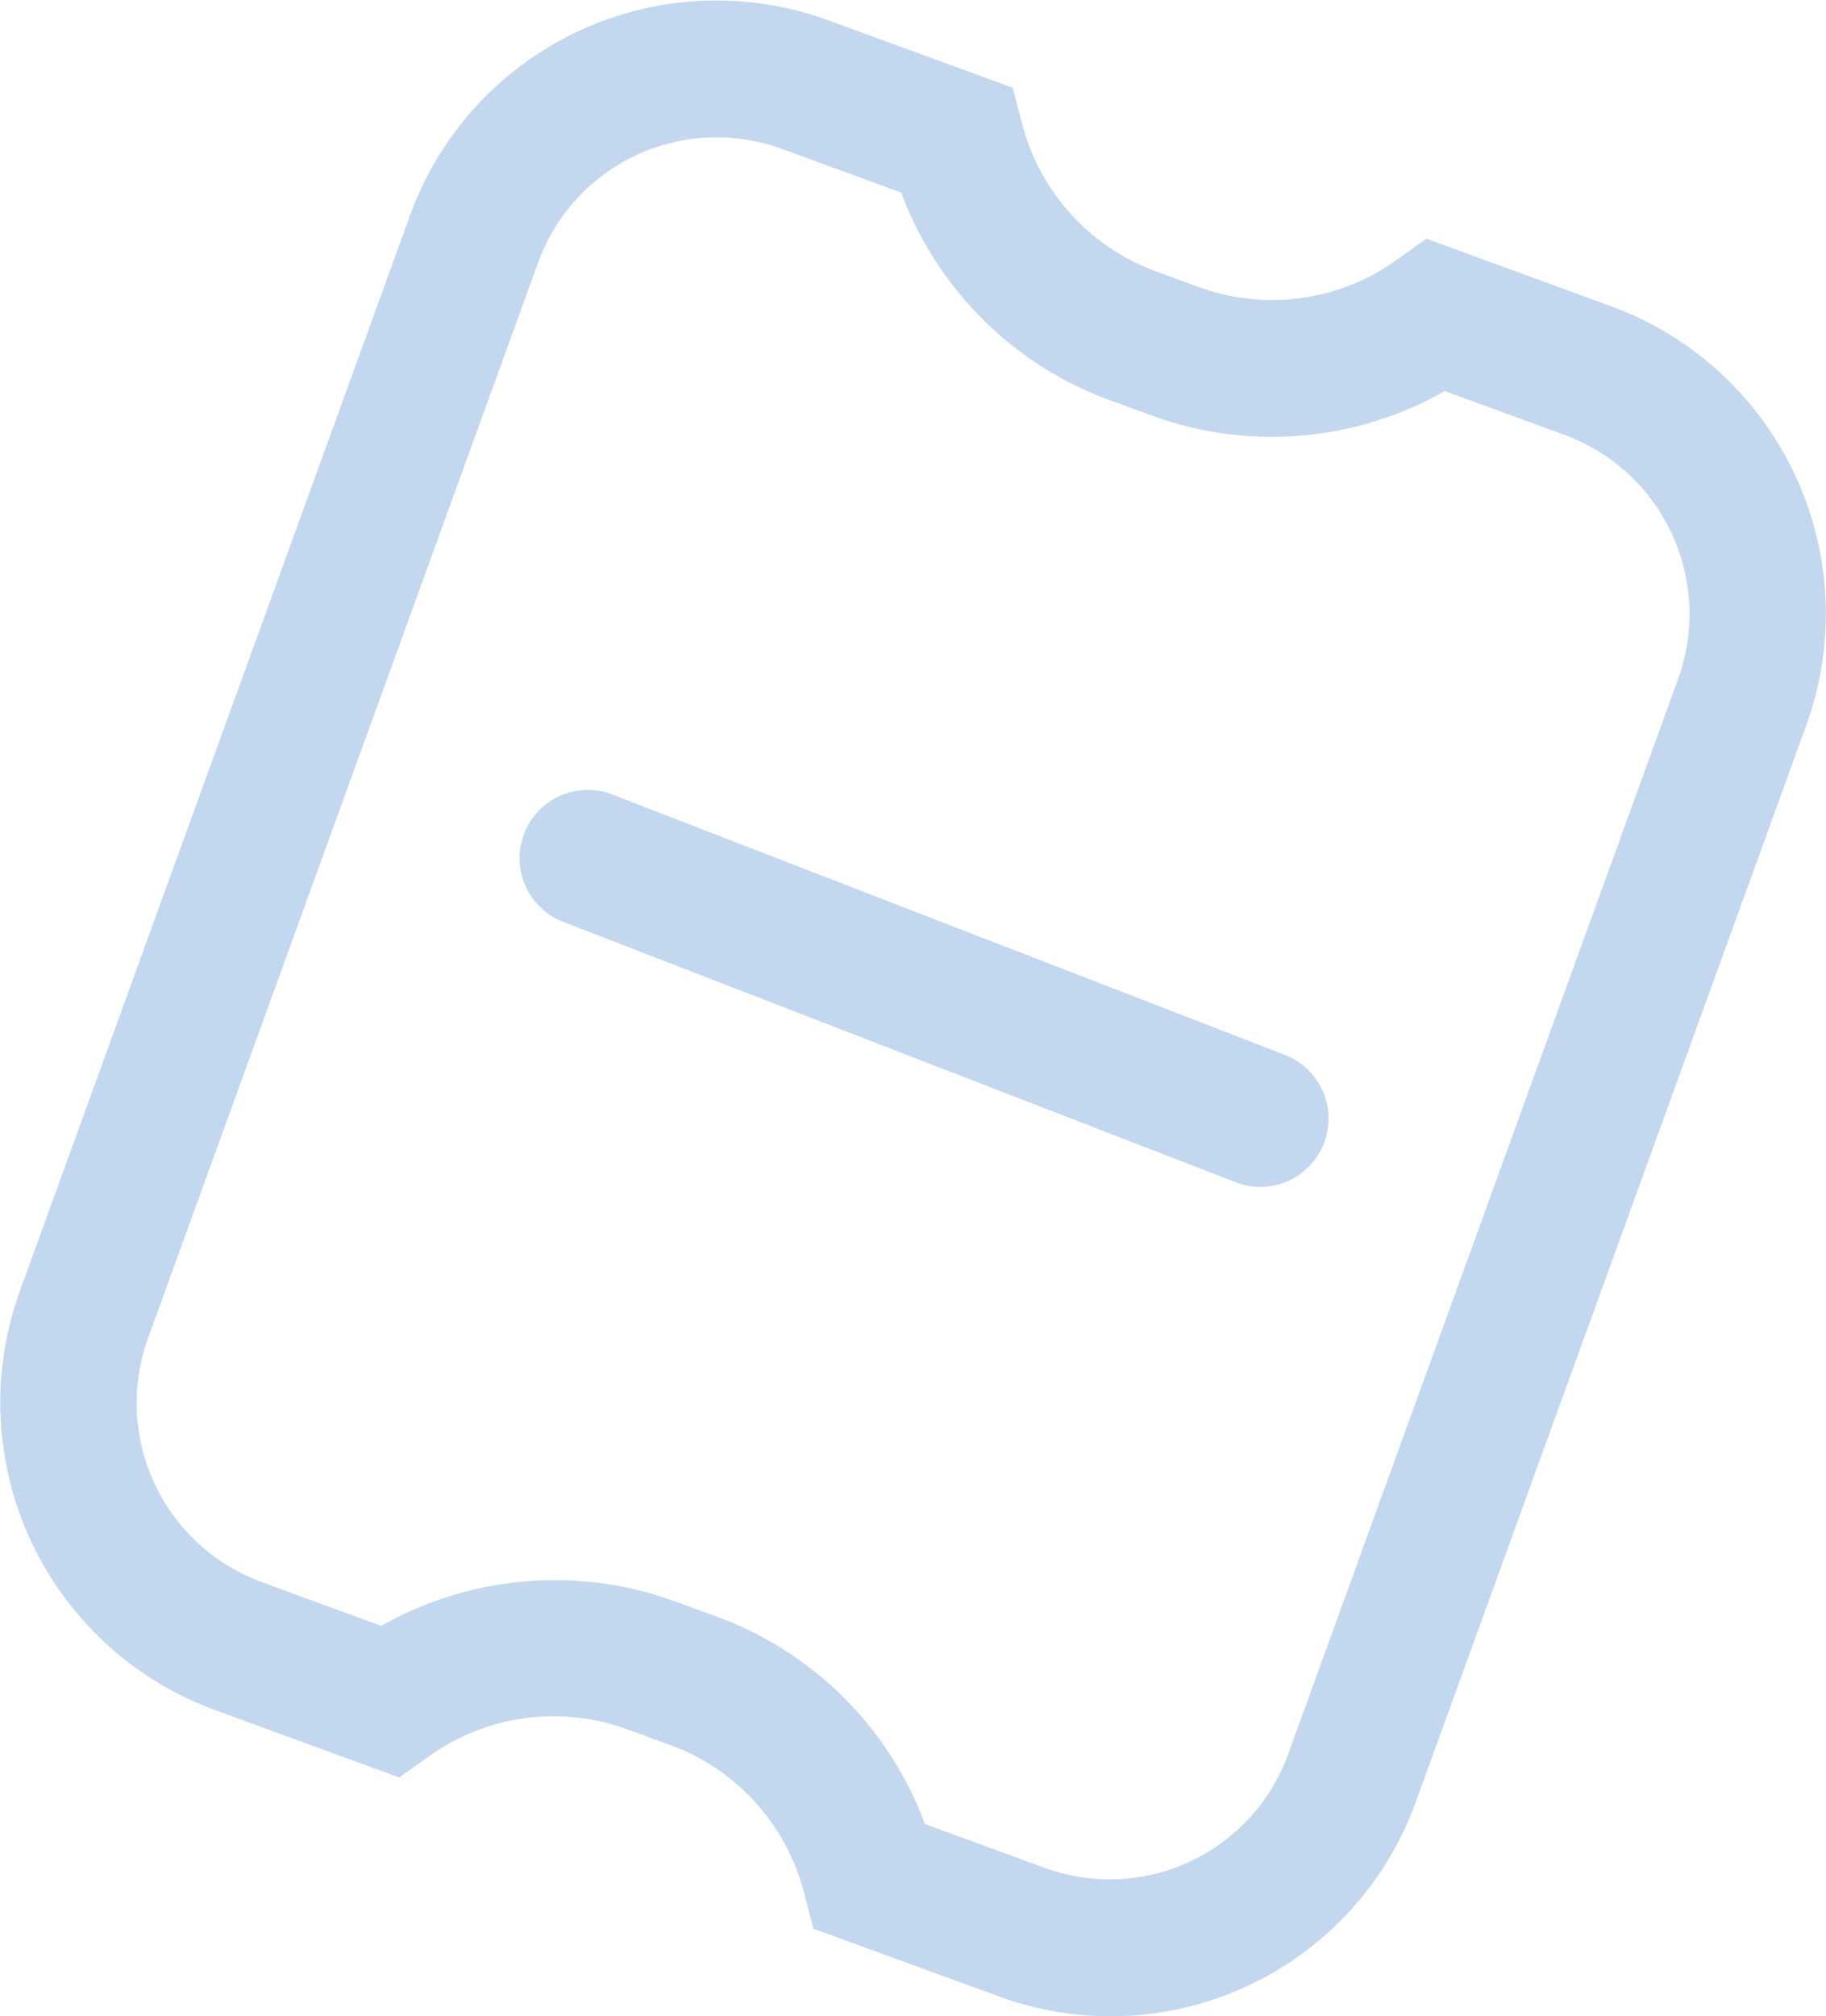 <svg height="32.015" viewBox="0 0 29.008 32.015" width="29.008" xmlns="http://www.w3.org/2000/svg"><path d="m323.867 933.682-2.948-1.076-.143-.554a3.4 3.4 0 0 0 -2.126-2.36l-.7-.256a3.4 3.4 0 0 0 -3.144.439l-.463.331-2.943-1.076a5.2 5.2 0 0 1 -3.086-6.648l6.2-17.086a5.178 5.178 0 0 1 6.626-3.1l2.948 1.077.143.553a3.416 3.416 0 0 0 2.128 2.362l.693.253a3.39 3.39 0 0 0 3.143-.44l.464-.331 2.948 1.078a5.2 5.2 0 0 1 3.088 6.647l-6.2 17.088a5.157 5.157 0 0 1 -6.627 3.1zm-5.174-6.284.7.256a5.566 5.566 0 0 1 3.3 3.291l1.914.7a3.015 3.015 0 0 0 3.852-1.8l6.2-17.088a3.031 3.031 0 0 0 -1.795-3.867l-1.913-.7a5.552 5.552 0 0 1 -4.641.394l-.694-.254a5.574 5.574 0 0 1 -3.3-3.292l-1.914-.7a3.016 3.016 0 0 0 -3.852 1.805l-6.2 17.089a3.029 3.029 0 0 0 1.794 3.866l1.912.7a5.59 5.59 0 0 1 2.751-.726 5.506 5.506 0 0 1 1.886.328zm8.932-6.646-10.677-4.132a1.084 1.084 0 0 1 .778-2.024l10.677 4.132a1.085 1.085 0 0 1 -.389 2.1 1.07 1.07 0 0 1 -.39-.077z" fill="#c3d8ef" transform="translate(-307.999 -901.98)"/></svg>